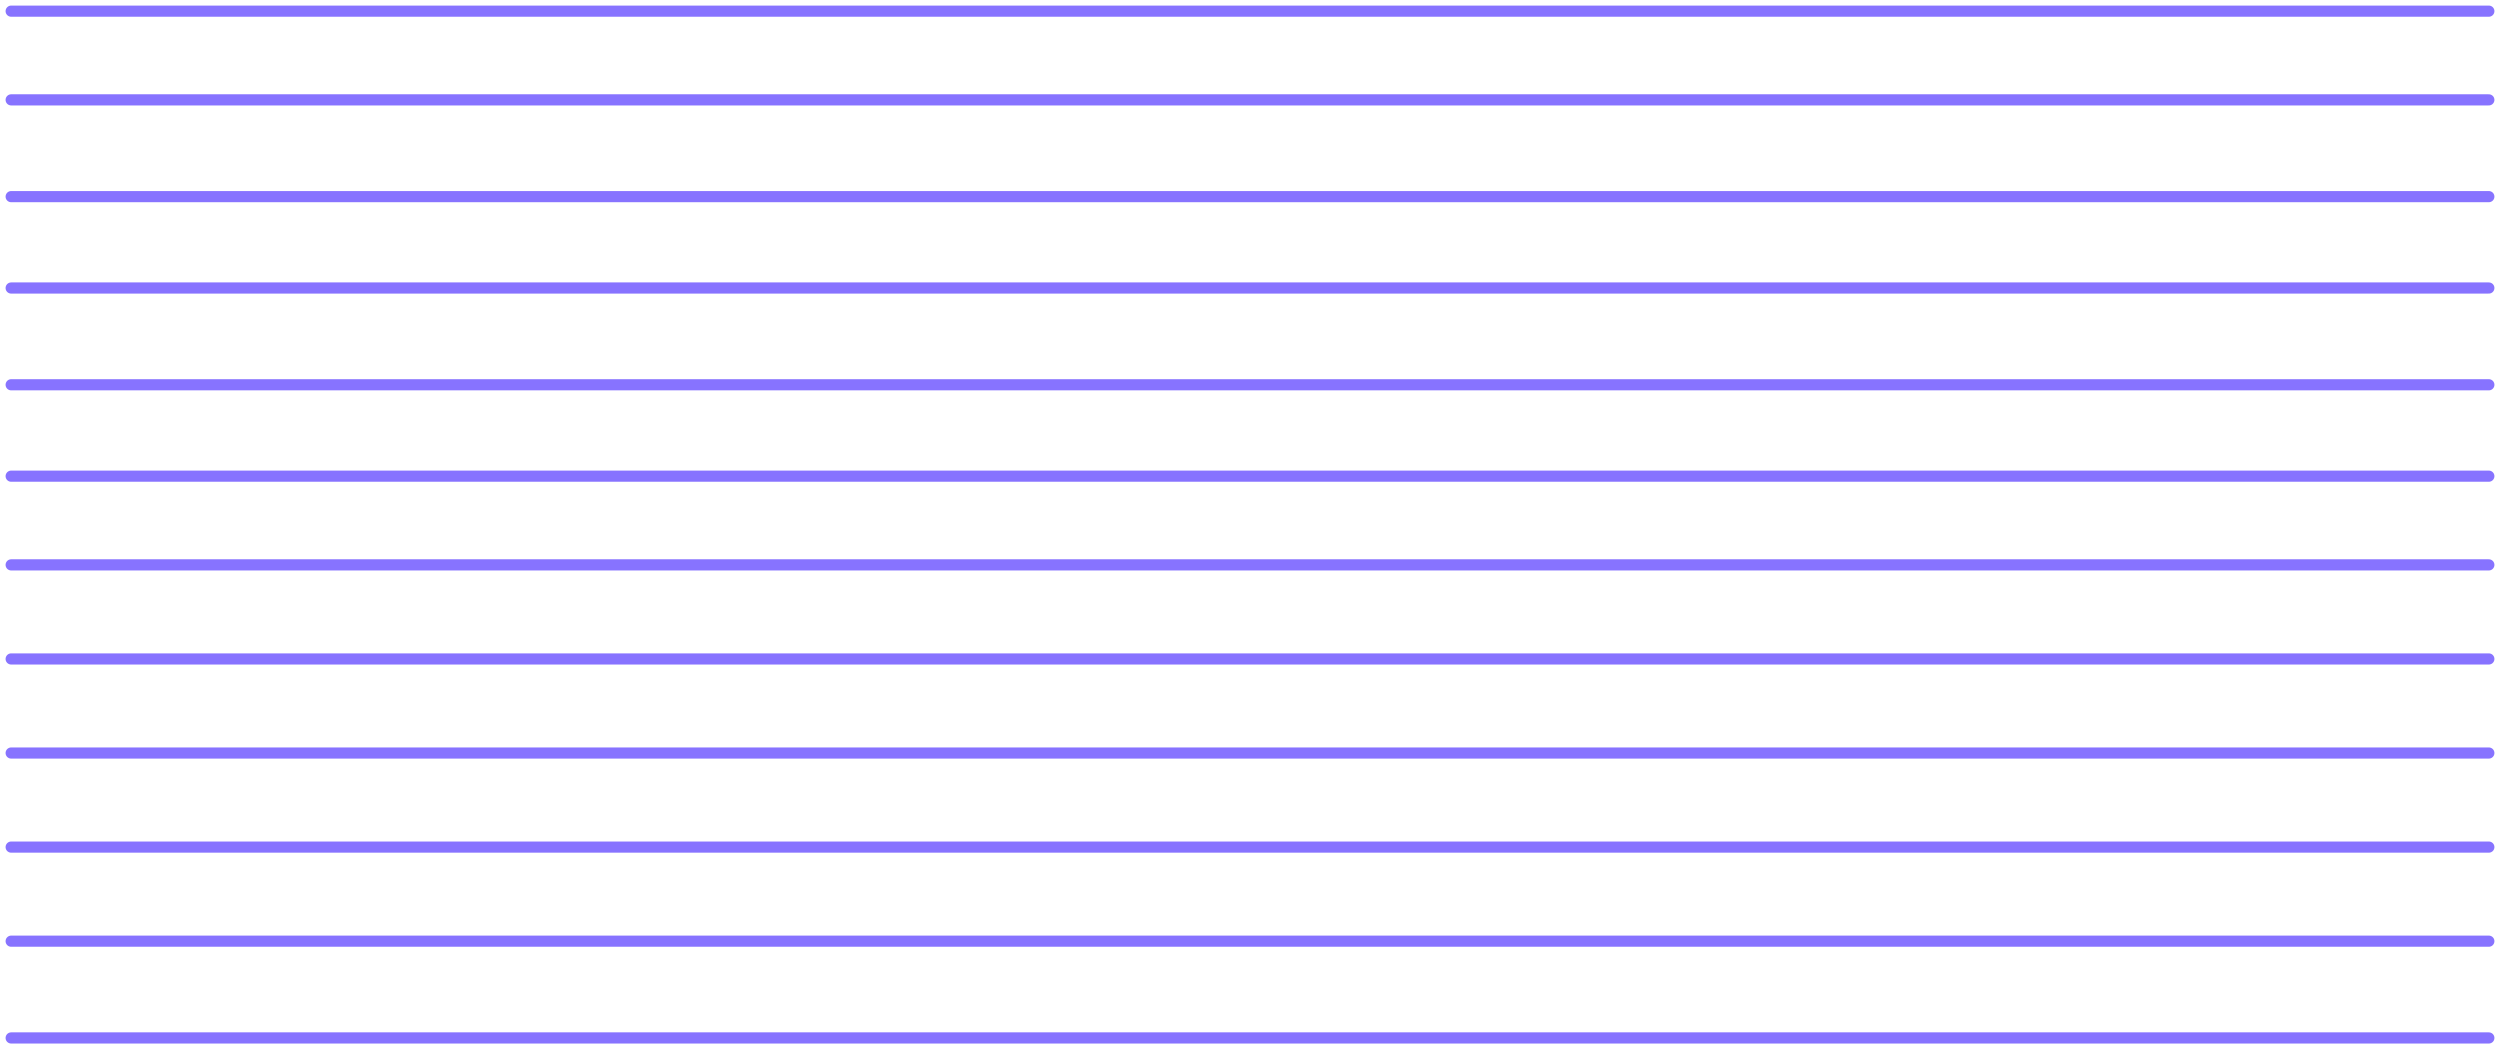 <?xml version="1.0" encoding="UTF-8" standalone="no"?><svg width='224' height='94' viewBox='0 0 224 94' fill='none' xmlns='http://www.w3.org/2000/svg'>
<path d='M1 93H223M223 84.33H1M1 75.9H223M223 67.471H1M1 59.042H223M223 50.613H1M1 42.665H223M223 34.476H1M1 25.806H223M223 17.618H1M1 8.948H223M223 1H1' stroke='#8773FF' stroke-linecap='round'/>
</svg>
